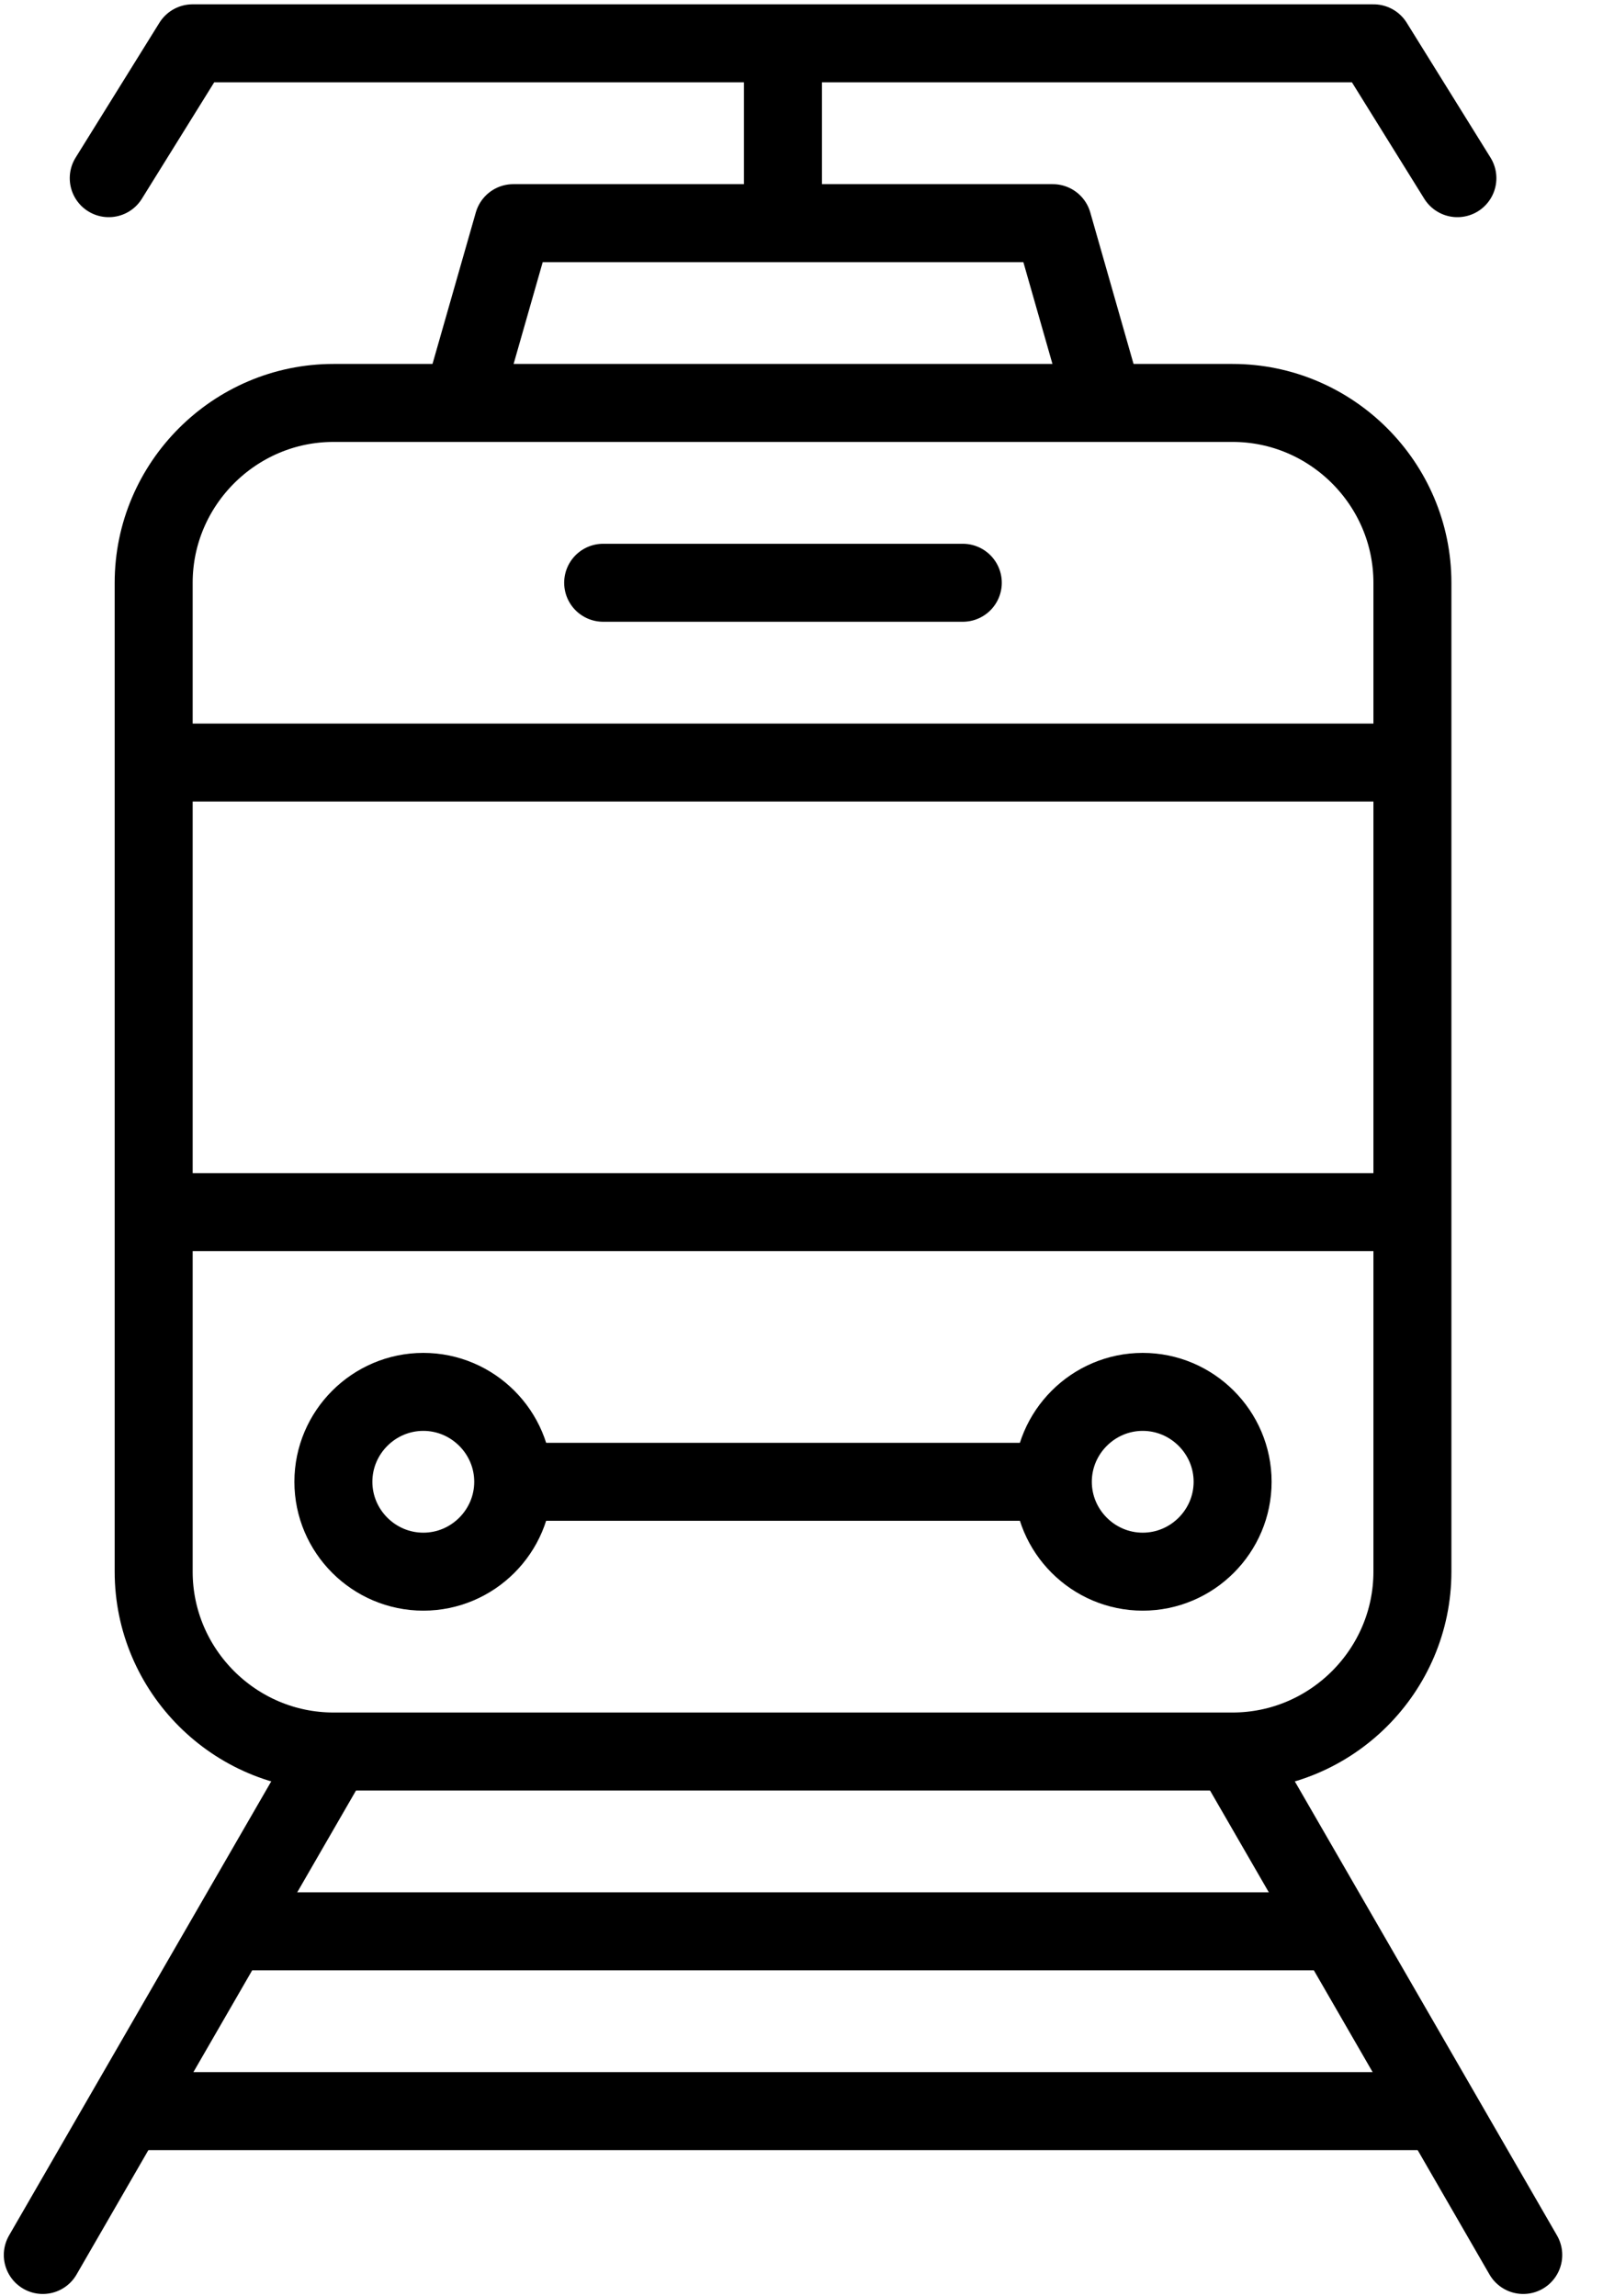 <svg width="37" height="53" viewBox="0 0 37 53" fill="none" xmlns="http://www.w3.org/2000/svg">
<g id="Group 8797">
<path id="path111_1_" d="M7.697 9.301H28.45C30.733 9.301 32.601 11.169 32.601 13.452V36.28C32.601 38.562 30.733 40.43 28.45 40.43H7.697C5.415 40.43 3.547 38.562 3.547 36.28V13.452C3.547 11.169 5.415 9.301 7.697 9.301Z" stroke="black" stroke-width="1.8" stroke-miterlimit="30.568" stroke-linecap="round" stroke-linejoin="round"/>
<path id="path115_1_" d="M33.639 4.113L31.705 1H4.444L2.51 4.113" stroke="black" stroke-width="1.8" stroke-miterlimit="30.568" stroke-linecap="round" stroke-linejoin="round"/>
<path id="path119_1_" d="M25.337 8.782L24.3 5.151H11.848L10.81 8.782" stroke="black" stroke-width="1.8" stroke-miterlimit="30.568" stroke-linecap="round" stroke-linejoin="round"/>
<path id="path123_1_" d="M18.072 4.632V1.519" stroke="black" stroke-width="1.8" stroke-miterlimit="30.568" stroke-linecap="round" stroke-linejoin="round"/>
<path id="path127_1_" d="M7.698 40.43L0.988 52.052" stroke="black" stroke-width="1.8" stroke-miterlimit="30.568" stroke-linecap="round" stroke-linejoin="round"/>
<path id="path131_1_" d="M28.449 40.43L35.159 52.052" stroke="black" stroke-width="1.8" stroke-miterlimit="30.568" stroke-linecap="round" stroke-linejoin="round"/>
<path id="path135_1_" d="M5.678 44.581H30.469" stroke="black" stroke-width="1.8" stroke-miterlimit="30.568" stroke-linecap="round" stroke-linejoin="round"/>
<path id="path139_1_" d="M3.396 48.731H32.753" stroke="black" stroke-width="1.8" stroke-miterlimit="30.568" stroke-linecap="round" stroke-linejoin="round"/>
<path id="path143_1_" d="M13.922 13.452H22.223" stroke="black" stroke-width="1.8" stroke-miterlimit="30.568" stroke-linecap="round" stroke-linejoin="round"/>
<path id="path147_1_" d="M4.064 17.602H32.081" stroke="black" stroke-width="1.8" stroke-miterlimit="30.568" stroke-linecap="round" stroke-linejoin="round"/>
<path id="path151_1_" d="M4.064 27.979H32.081" stroke="black" stroke-width="1.8" stroke-miterlimit="30.568" stroke-linecap="round" stroke-linejoin="round"/>
<path id="path155_1_" d="M9.771 32.129C10.912 32.129 11.846 33.063 11.846 34.204C11.846 35.346 10.912 36.279 9.771 36.279C8.629 36.279 7.695 35.346 7.695 34.204C7.695 33.063 8.629 32.129 9.771 32.129Z" stroke="black" stroke-width="1.8" stroke-miterlimit="30.568" stroke-linecap="round" stroke-linejoin="round"/>
<path id="path159_1_" d="M26.376 32.129C25.235 32.129 24.301 33.063 24.301 34.204C24.301 35.346 25.235 36.279 26.376 36.279C27.517 36.279 28.451 35.346 28.451 34.204C28.451 33.063 27.517 32.129 26.376 32.129Z" stroke="black" stroke-width="1.8" stroke-miterlimit="30.568" stroke-linecap="round" stroke-linejoin="round"/>
<path id="path163_1_" d="M12.072 34.205H24.075" stroke="black" stroke-width="1.8" stroke-miterlimit="30.568" stroke-linecap="round" stroke-linejoin="round"/>
</g>
</svg>

